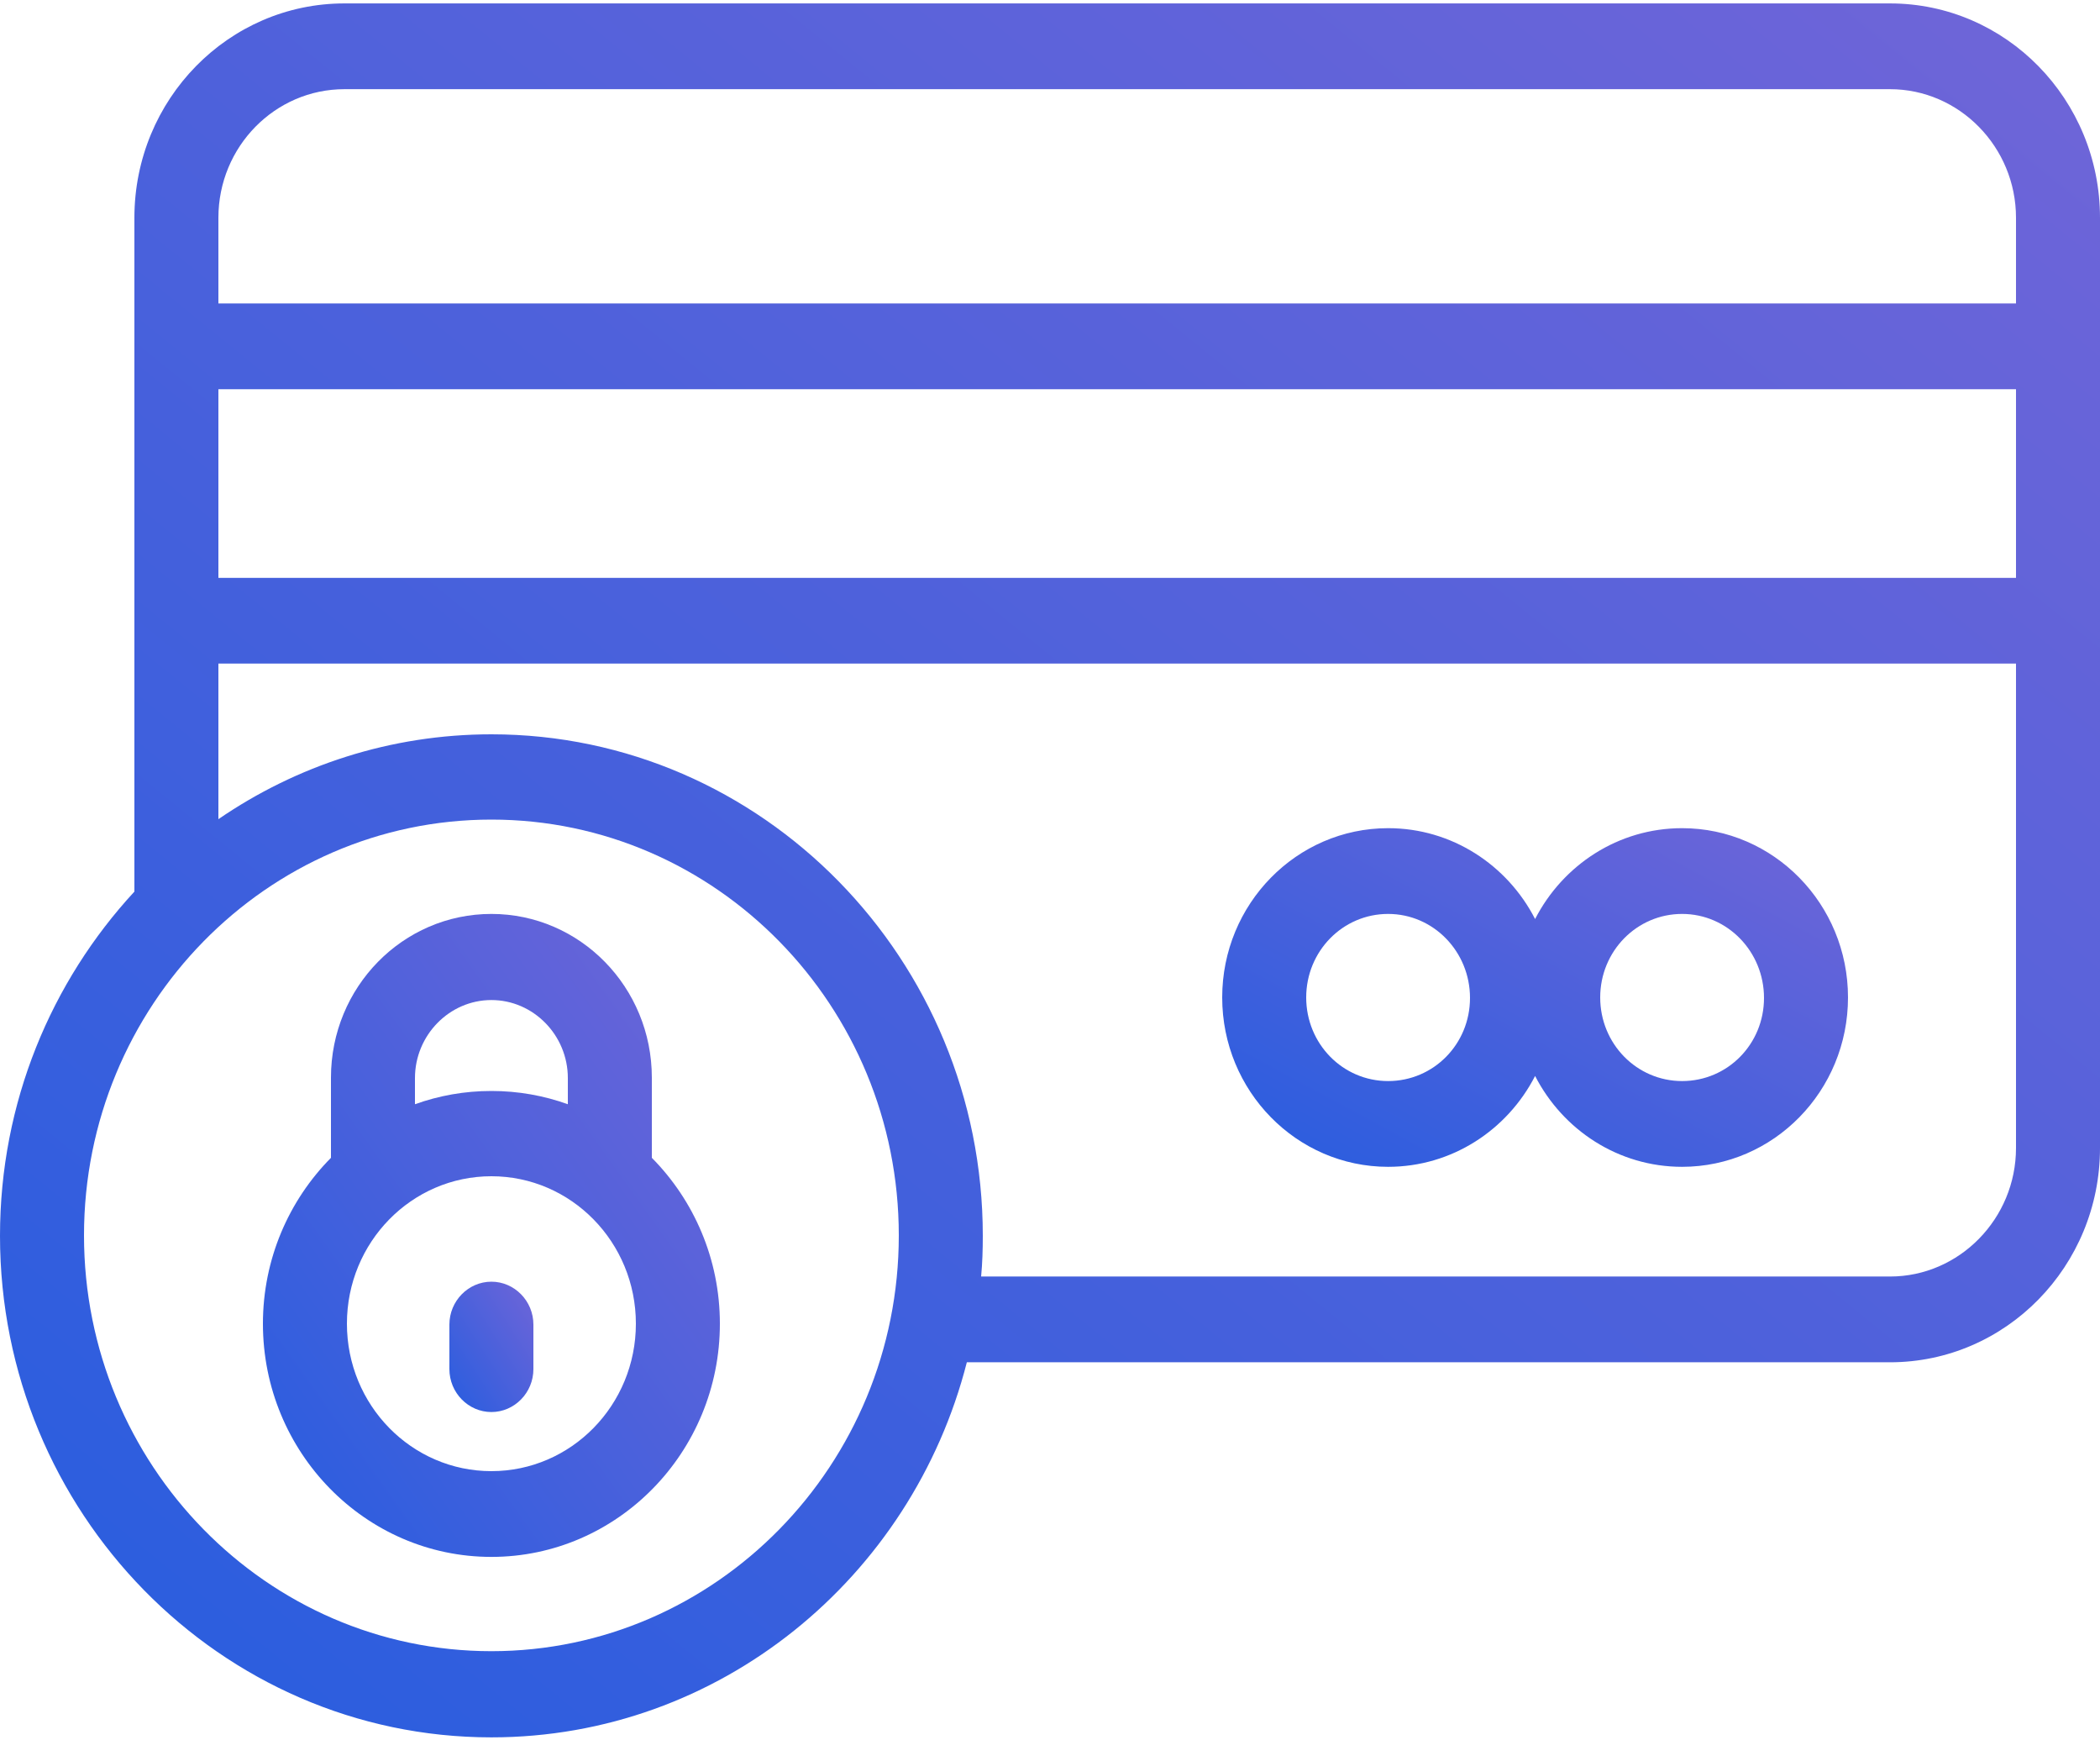 <?xml version="1.0" encoding="UTF-8"?>
<svg width="35px" height="29px" viewBox="0 0 35 29" version="1.1" xmlns="http://www.w3.org/2000/svg" xmlns:xlink="http://www.w3.org/1999/xlink">
    <!-- Generator: Sketch 51.1 (57501) - http://www.bohemiancoding.com/sketch -->
    <title>noun_Card_1889668</title>
    <desc>Created with Sketch.</desc>
    <defs>
        <linearGradient x1="100%" y1="0%" x2="0%" y2="100%" id="linearGradient-1">
            <stop stop-color="#7065D8" offset="0%"></stop>
            <stop stop-color="#275DDF" offset="100%"></stop>
        </linearGradient>
    </defs>
    <g id="Registration-&amp;-Login" stroke="none" stroke-width="1" fill="none" fill-rule="evenodd">
        <g id="Deposit" transform="translate(-287, -632)" fill="url(#linearGradient-1)" fill-rule="nonzero">
            <g id="noun_Card_1889668" transform="translate(287, 632)">
                <g id="Group">
                    <path d="M31.5,0.057 L5.74,0.057 C3.808,0.057 2.24,1.657 2.24,3.629 L2.24,14.857 C0.854,16.357 0,18.371 0,20.593 C0,25.2 3.675,28.95 8.19,28.95 C11.991,28.95 15.197,26.293 16.114,22.7 L31.5,22.7 C33.432,22.7 35,21.1 35,19.129 L35,3.629 C35,1.657 33.432,0.057 31.5,0.057 Z M3.64,6.486 L33.6,6.486 L33.6,9.629 L3.64,9.629 L3.64,6.486 Z M5.74,1.486 L31.5,1.486 C32.655,1.486 33.6,2.45 33.6,3.629 L33.6,5.057 L3.64,5.057 L3.64,3.629 C3.64,2.443 4.585,1.486 5.74,1.486 Z M8.19,27.514 C4.445,27.514 1.4,24.407 1.4,20.586 C1.4,16.764 4.445,13.657 8.19,13.657 C11.935,13.657 14.98,16.764 14.98,20.586 C14.98,24.407 11.935,27.514 8.19,27.514 Z M31.5,21.271 L16.352,21.271 C16.373,21.05 16.38,20.821 16.38,20.593 C16.38,15.986 12.705,12.236 8.19,12.236 C6.51,12.236 4.942,12.757 3.64,13.65 L3.64,11.057 L33.6,11.057 L33.6,19.129 C33.6,20.307 32.655,21.271 31.5,21.271 Z" id="Shape"></path>
                    <path d="M28.035,13.8 C26.971,13.8 26.047,14.414 25.585,15.314 C25.123,14.414 24.199,13.8 23.135,13.8 C21.609,13.8 20.37,15.064 20.37,16.621 C20.37,18.179 21.609,19.443 23.135,19.443 C24.199,19.443 25.123,18.829 25.585,17.929 C26.047,18.829 26.971,19.443 28.035,19.443 C29.561,19.443 30.8,18.179 30.8,16.621 C30.8,15.064 29.561,13.8 28.035,13.8 Z M23.135,18.014 C22.379,18.014 21.77,17.393 21.77,16.621 C21.77,15.85 22.379,15.229 23.135,15.229 C23.891,15.229 24.5,15.857 24.5,16.629 C24.5,17.4 23.891,18.014 23.135,18.014 Z M28.035,18.014 C27.279,18.014 26.67,17.393 26.67,16.621 C26.67,15.85 27.279,15.229 28.035,15.229 C28.791,15.229 29.4,15.857 29.4,16.629 C29.4,17.4 28.791,18.014 28.035,18.014 Z" id="Shape"></path>
                    <path d="M8.19,21.357 C7.805,21.357 7.49,21.679 7.49,22.071 L7.49,22.814 C7.49,23.207 7.805,23.529 8.19,23.529 C8.575,23.529 8.89,23.207 8.89,22.814 L8.89,22.071 C8.89,21.679 8.575,21.357 8.19,21.357 Z" id="Shape"></path>
                    <path d="M10.864,19.293 L10.864,17.957 C10.864,16.45 9.667,15.229 8.19,15.229 C6.713,15.229 5.516,16.45 5.516,17.957 L5.516,19.293 C4.816,20 4.382,20.979 4.382,22.057 C4.382,24.2 6.09,25.943 8.19,25.943 C10.29,25.943 11.998,24.2 11.998,22.057 C11.998,20.979 11.564,20 10.864,19.293 Z M6.916,17.964 C6.916,17.25 7.49,16.664 8.19,16.664 C8.89,16.664 9.464,17.25 9.464,17.964 L9.464,18.4 C9.065,18.257 8.638,18.179 8.19,18.179 C7.742,18.179 7.315,18.257 6.916,18.4 L6.916,17.964 Z M8.19,24.514 C6.86,24.514 5.782,23.414 5.782,22.057 C5.782,20.7 6.86,19.6 8.19,19.6 C9.52,19.6 10.598,20.7 10.598,22.057 C10.598,23.414 9.52,24.514 8.19,24.514 Z" id="Shape"></path>
                </g>
            </g>
        </g>
    </g>
</svg>